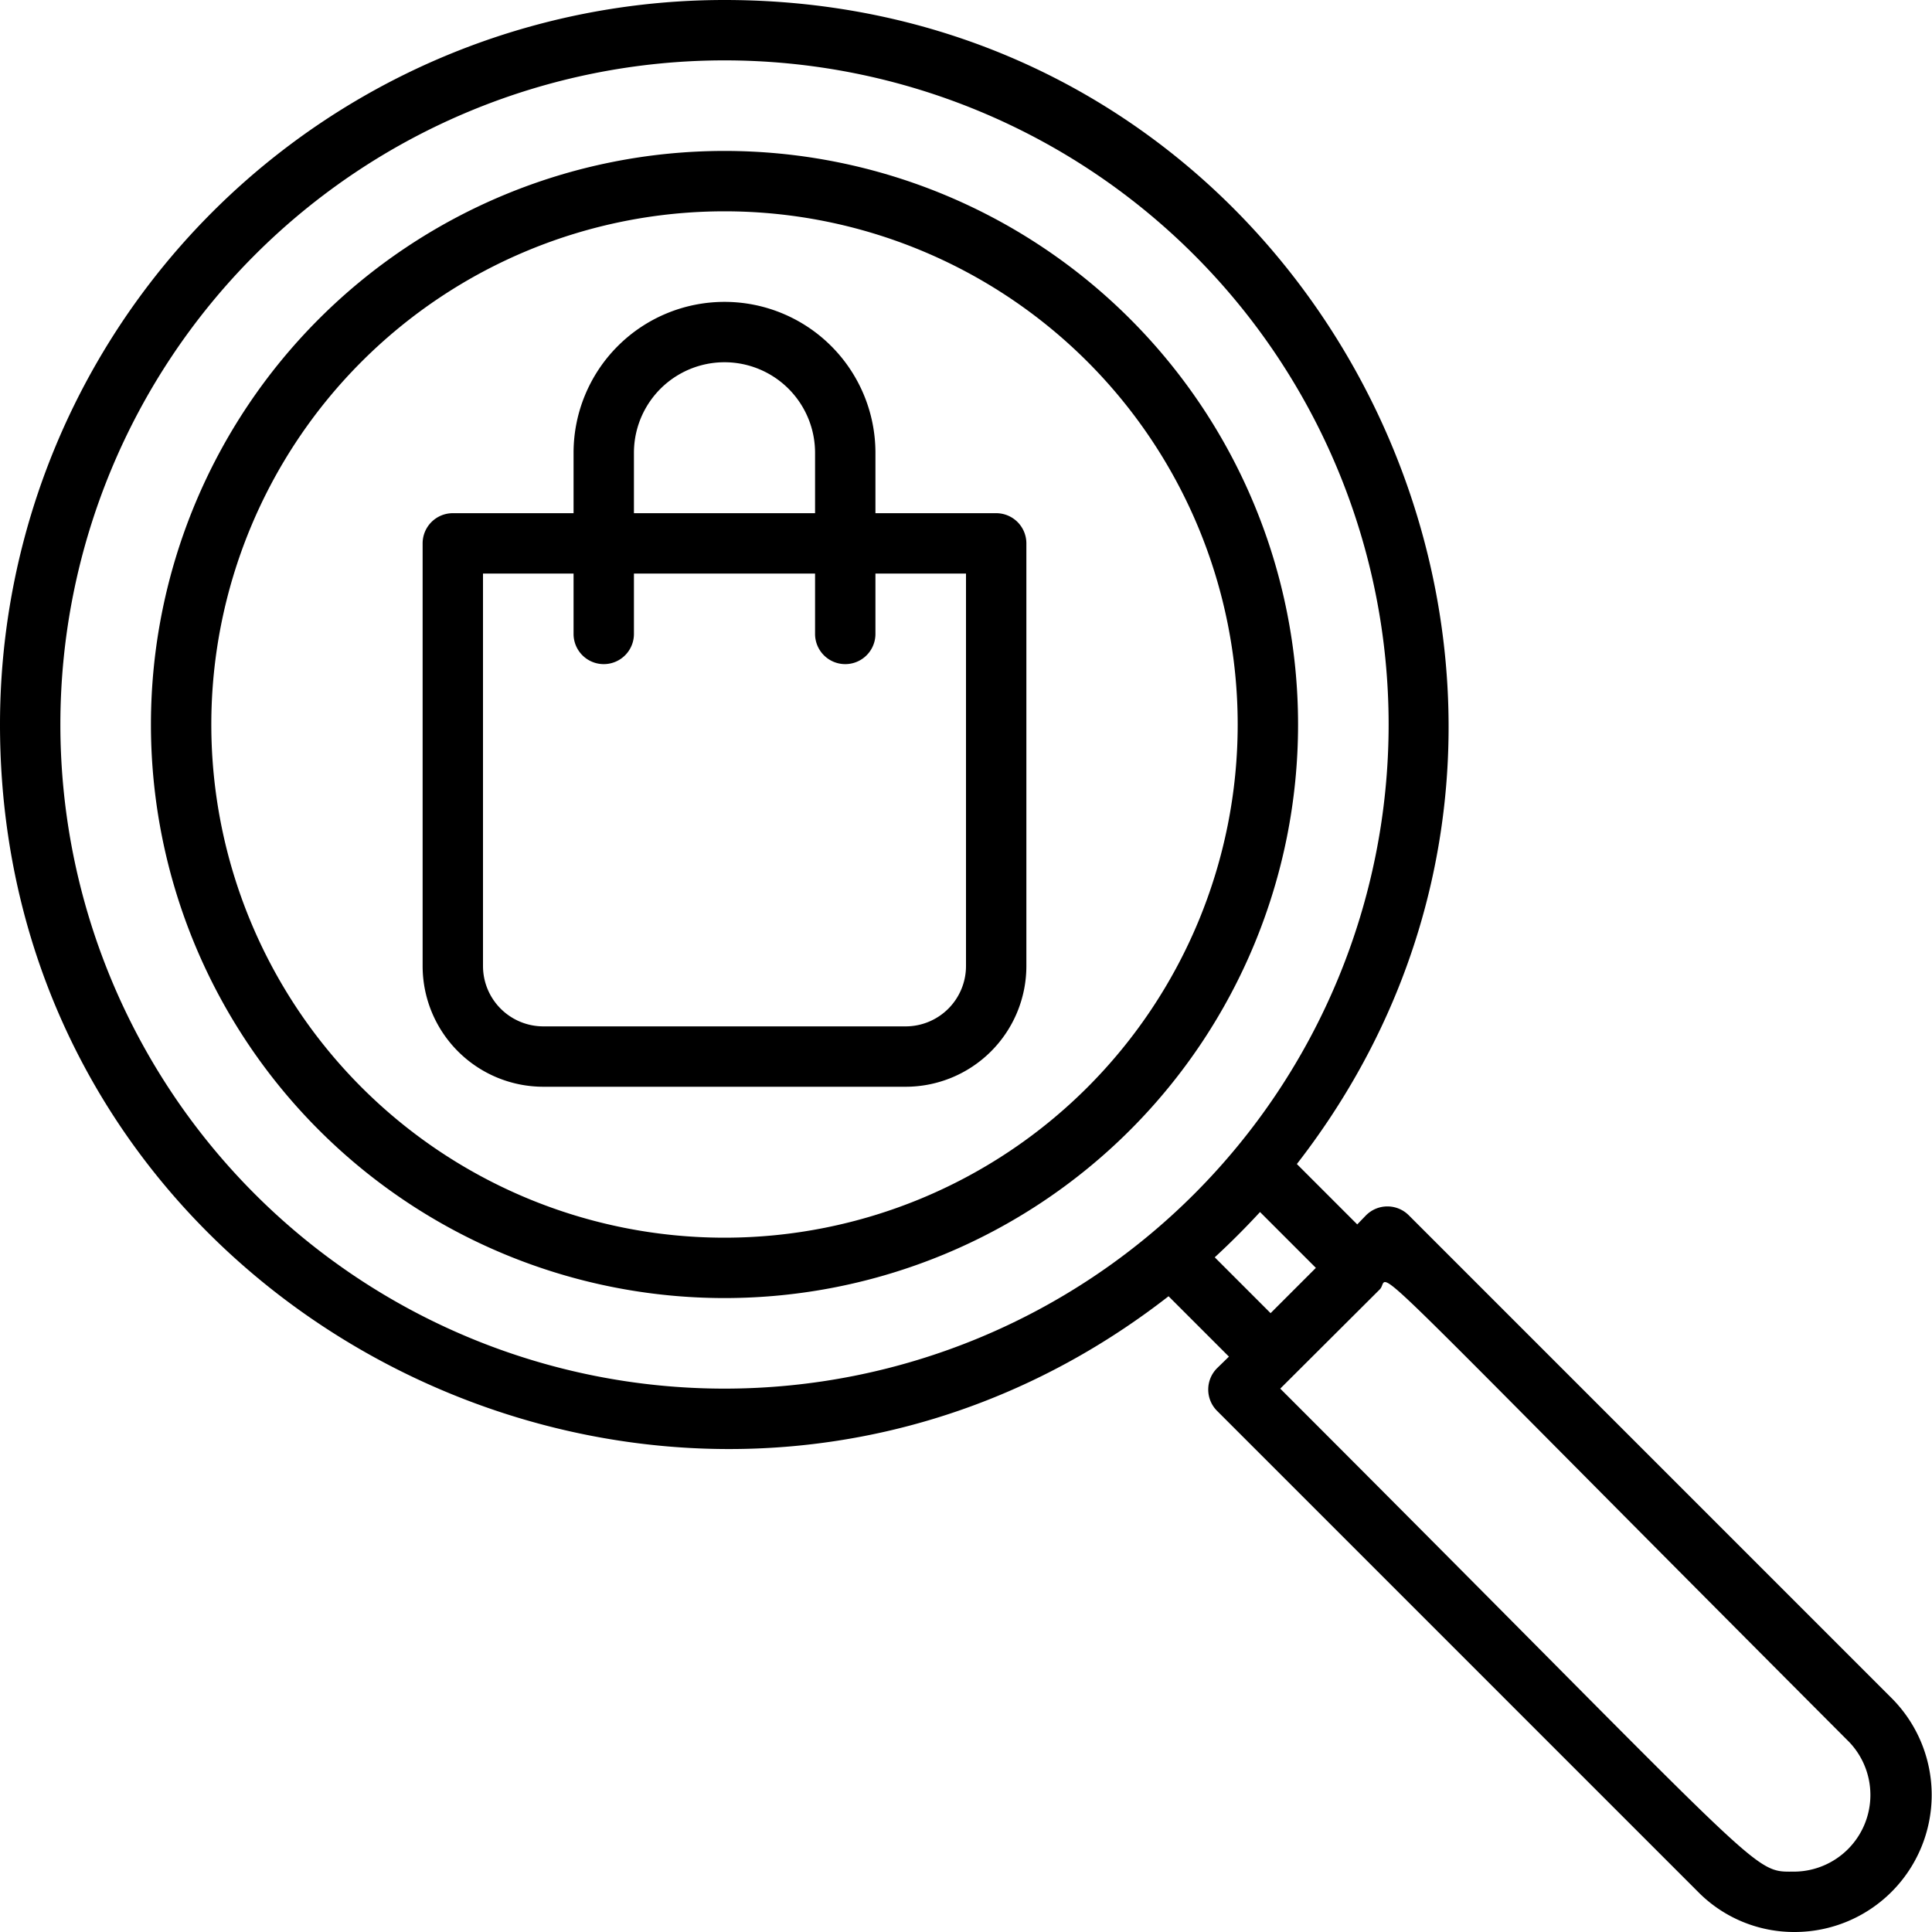 <svg xmlns="http://www.w3.org/2000/svg" viewBox="0 0 64 64"><title>Find Product</title><g id="Find_Product" data-name="Find Product"><path d="M24,5A19,19,0,1,0,43,24,19,19,0,0,0,24,5Zm0,36A17,17,0,1,1,41,24,17,17,0,0,1,24,41Z"/><path d="M62.67,56.26l-16-16a1,1,0,0,0-1.42,0l-.29.3-2-2C55.05,23,44,0,24,0A24,24,0,0,0,0,24C0,44,23.09,55.1,38.71,42.94l2,2-.39.38a1,1,0,0,0,0,1.42l16,16A4.47,4.47,0,0,0,59.46,64,4.54,4.54,0,0,0,62.67,56.26ZM2,24A22,22,0,1,1,24,46,22,22,0,0,1,2,24ZM40.24,41.65q.78-.72,1.5-1.5L43.59,42l-1.5,1.5ZM59.46,62c-1.47,0-.66.39-17.05-16l3.3-3.29c.42-.43-1.41-2,15.55,15A2.54,2.54,0,0,1,59.46,62Z"/><path d="M33,17H29V15a5,5,0,0,0-10,0v2H15a1,1,0,0,0-1,1V32a4,4,0,0,0,4,4H30a4,4,0,0,0,4-4V18A1,1,0,0,0,33,17ZM21,15a3,3,0,0,1,6,0v2H21ZM32,32a2,2,0,0,1-2,2H18a2,2,0,0,1-2-2V19h3v2a1,1,0,0,0,2,0V19h6v2a1,1,0,0,0,2,0V19h3Z"/></g></svg>